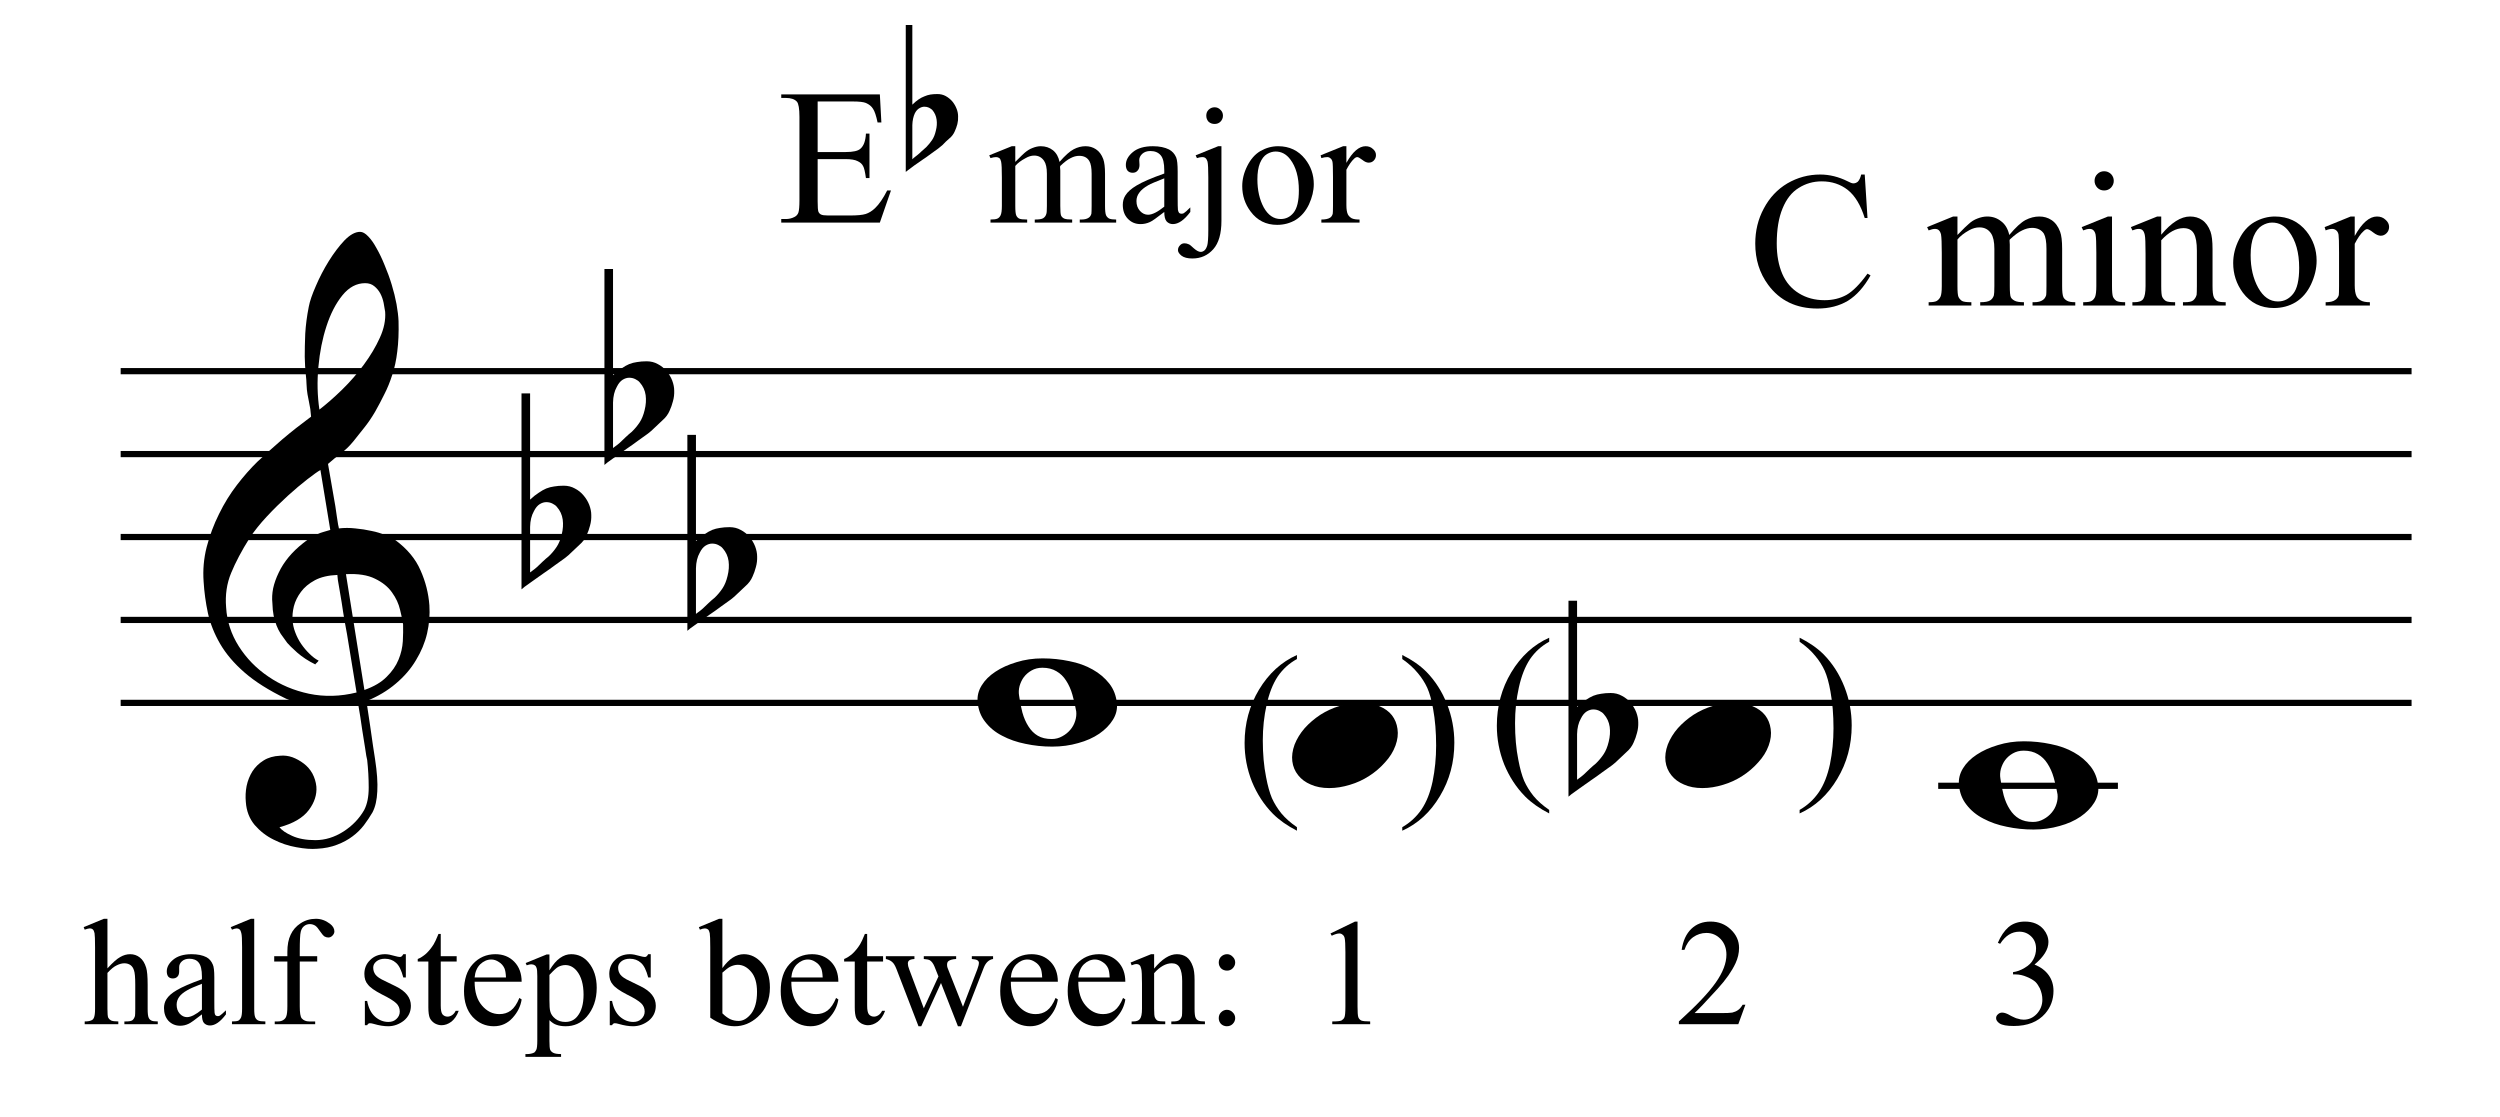 <?xml version="1.0" encoding="UTF-8"?>
<svg xmlns="http://www.w3.org/2000/svg" xmlns:xlink="http://www.w3.org/1999/xlink" width="154.5pt" height="69pt" viewBox="0 0 154.5 69" version="1.1">
<defs>
<g>
<symbol overflow="visible" id="glyph0-0">
<path style="stroke:none;" d=""/>
</symbol>
<symbol overflow="visible" id="glyph0-1">
<path style="stroke:none;" d="M 9.547 5.172 C 9.172 5.234 8.766 5.27 8.328 5.281 C 7.898 5.301 7.477 5.289 7.062 5.25 C 6.656 5.219 6.273 5.172 5.922 5.109 C 5.578 5.047 5.297 4.961 5.078 4.859 C 4.023 4.348 3.176 3.812 2.531 3.25 C 1.883 2.688 1.379 2.094 1.016 1.469 C 0.66 0.852 0.41 0.223 0.266 -0.422 C 0.129 -1.066 0.039 -1.719 0 -2.375 C -0.051 -3.082 0.008 -3.789 0.188 -4.5 C 0.375 -5.219 0.629 -5.898 0.953 -6.547 C 1.273 -7.203 1.645 -7.801 2.062 -8.344 C 2.477 -8.883 2.898 -9.363 3.328 -9.781 C 3.816 -10.238 4.328 -10.695 4.859 -11.156 C 5.398 -11.613 5.992 -12.082 6.641 -12.562 C 6.629 -12.738 6.613 -12.895 6.594 -13.031 C 6.57 -13.176 6.547 -13.316 6.516 -13.453 C 6.492 -13.598 6.461 -13.758 6.422 -13.938 C 6.391 -14.113 6.367 -14.332 6.359 -14.594 C 6.359 -14.707 6.344 -14.91 6.312 -15.203 C 6.281 -15.492 6.258 -15.848 6.25 -16.266 C 6.25 -16.68 6.258 -17.156 6.281 -17.688 C 6.312 -18.219 6.383 -18.773 6.5 -19.359 C 6.562 -19.691 6.707 -20.117 6.938 -20.641 C 7.164 -21.172 7.43 -21.68 7.734 -22.172 C 8.047 -22.672 8.367 -23.098 8.703 -23.453 C 9.047 -23.805 9.367 -23.984 9.672 -23.984 C 9.828 -23.984 9.992 -23.891 10.172 -23.703 C 10.348 -23.523 10.52 -23.281 10.688 -22.969 C 10.863 -22.664 11.031 -22.316 11.188 -21.922 C 11.352 -21.535 11.5 -21.133 11.625 -20.719 C 11.75 -20.312 11.848 -19.91 11.922 -19.516 C 11.992 -19.117 12.035 -18.77 12.047 -18.469 C 12.066 -17.758 12.039 -17.133 11.969 -16.594 C 11.906 -16.051 11.801 -15.566 11.656 -15.141 C 11.52 -14.711 11.359 -14.316 11.172 -13.953 C 10.992 -13.586 10.801 -13.223 10.594 -12.859 C 10.375 -12.484 10.148 -12.156 9.922 -11.875 C 9.703 -11.594 9.477 -11.312 9.25 -11.031 C 9 -10.727 8.738 -10.477 8.469 -10.281 C 8.207 -10.082 7.945 -9.867 7.688 -9.641 C 7.812 -8.941 7.922 -8.312 8.016 -7.75 C 8.055 -7.5 8.098 -7.258 8.141 -7.031 C 8.18 -6.801 8.211 -6.586 8.234 -6.391 C 8.266 -6.191 8.289 -6.023 8.312 -5.891 C 8.344 -5.766 8.359 -5.688 8.359 -5.656 C 8.691 -5.695 9.031 -5.695 9.375 -5.656 C 9.727 -5.625 10.062 -5.57 10.375 -5.5 C 10.695 -5.438 10.984 -5.348 11.234 -5.234 C 11.492 -5.129 11.695 -5.031 11.844 -4.938 C 12.582 -4.395 13.102 -3.77 13.406 -3.062 C 13.719 -2.363 13.898 -1.645 13.953 -0.906 C 13.992 -0.332 13.945 0.242 13.812 0.828 C 13.676 1.41 13.445 1.961 13.125 2.484 C 12.812 3.016 12.395 3.5 11.875 3.938 C 11.363 4.375 10.758 4.734 10.062 5.016 C 10.145 5.578 10.223 6.098 10.297 6.578 C 10.359 6.992 10.414 7.395 10.469 7.781 C 10.531 8.164 10.57 8.438 10.594 8.594 C 10.719 9.406 10.766 10.07 10.734 10.594 C 10.711 11.125 10.613 11.555 10.438 11.891 C 10.281 12.16 10.102 12.426 9.906 12.688 C 9.707 12.945 9.473 13.176 9.203 13.375 C 8.93 13.582 8.613 13.754 8.25 13.891 C 7.883 14.035 7.473 14.117 7.016 14.141 C 6.66 14.172 6.234 14.141 5.734 14.047 C 5.242 13.961 4.773 13.805 4.328 13.578 C 3.879 13.359 3.488 13.055 3.156 12.672 C 2.832 12.285 2.648 11.812 2.609 11.25 C 2.578 10.926 2.594 10.598 2.656 10.266 C 2.727 9.93 2.848 9.629 3.016 9.359 C 3.191 9.086 3.422 8.863 3.703 8.688 C 3.984 8.508 4.328 8.41 4.734 8.391 C 4.984 8.367 5.234 8.398 5.484 8.484 C 5.734 8.578 5.969 8.707 6.188 8.875 C 6.406 9.039 6.582 9.242 6.719 9.484 C 6.852 9.734 6.938 10.004 6.969 10.297 C 7.008 10.797 6.852 11.281 6.5 11.75 C 6.145 12.227 5.539 12.582 4.688 12.812 C 4.832 13 5.094 13.176 5.469 13.344 C 5.852 13.52 6.332 13.609 6.906 13.609 C 7.508 13.609 8.086 13.43 8.641 13.078 C 9.191 12.723 9.617 12.281 9.922 11.75 C 10.109 11.395 10.203 10.93 10.203 10.359 C 10.203 9.797 10.172 9.227 10.109 8.656 C 10.078 8.551 10.035 8.312 9.984 7.938 C 9.93 7.562 9.867 7.172 9.797 6.766 C 9.734 6.285 9.648 5.754 9.547 5.172 Z M 9.984 -20.812 C 9.453 -20.812 8.984 -20.562 8.578 -20.062 C 8.172 -19.562 7.844 -18.926 7.594 -18.156 C 7.344 -17.395 7.176 -16.555 7.094 -15.641 C 7.008 -14.723 7.031 -13.844 7.156 -13 C 7.602 -13.344 8.07 -13.754 8.562 -14.234 C 9.062 -14.723 9.508 -15.238 9.906 -15.781 C 10.312 -16.332 10.641 -16.883 10.891 -17.438 C 11.148 -18 11.258 -18.535 11.219 -19.047 C 11.195 -19.211 11.164 -19.395 11.125 -19.594 C 11.082 -19.801 11.016 -19.992 10.922 -20.172 C 10.828 -20.348 10.703 -20.5 10.547 -20.625 C 10.398 -20.75 10.211 -20.812 9.984 -20.812 Z M 9.938 4.328 C 10.531 4.117 10.988 3.848 11.312 3.516 C 11.645 3.191 11.891 2.836 12.047 2.453 C 12.203 2.078 12.289 1.695 12.312 1.312 C 12.332 0.926 12.336 0.582 12.328 0.281 C 12.297 0.039 12.234 -0.258 12.141 -0.625 C 12.055 -1 11.891 -1.359 11.641 -1.703 C 11.398 -2.047 11.051 -2.328 10.594 -2.547 C 10.145 -2.773 9.547 -2.867 8.797 -2.828 Z M 8.266 -2.781 C 7.703 -2.758 7.238 -2.648 6.875 -2.453 C 6.508 -2.254 6.223 -2.016 6.016 -1.734 C 5.805 -1.453 5.66 -1.156 5.578 -0.844 C 5.504 -0.531 5.477 -0.25 5.5 0 C 5.508 0.25 5.562 0.5 5.656 0.75 C 5.75 1.008 5.875 1.254 6.031 1.484 C 6.188 1.711 6.359 1.914 6.547 2.094 C 6.734 2.281 6.922 2.422 7.109 2.516 C 7.086 2.547 7.066 2.57 7.047 2.594 C 7.023 2.613 7 2.641 6.969 2.672 C 6.938 2.691 6.914 2.719 6.906 2.75 C 6.477 2.539 6.102 2.297 5.781 2.016 C 5.469 1.734 5.266 1.535 5.172 1.422 C 5.016 1.211 4.879 1.023 4.766 0.859 C 4.66 0.691 4.57 0.516 4.5 0.328 C 4.438 0.148 4.379 -0.047 4.328 -0.266 C 4.285 -0.484 4.258 -0.742 4.25 -1.047 C 4.219 -1.328 4.234 -1.629 4.297 -1.953 C 4.367 -2.273 4.484 -2.598 4.641 -2.922 C 4.797 -3.254 5 -3.57 5.25 -3.875 C 5.508 -4.188 5.812 -4.477 6.156 -4.75 C 6.332 -4.895 6.488 -5.004 6.625 -5.078 C 6.77 -5.16 6.906 -5.234 7.031 -5.297 C 7.156 -5.359 7.281 -5.406 7.406 -5.438 C 7.539 -5.477 7.68 -5.52 7.828 -5.562 L 7.219 -9.266 C 7.051 -9.172 6.781 -8.977 6.406 -8.688 C 6.039 -8.406 5.641 -8.066 5.203 -7.672 C 4.766 -7.273 4.332 -6.848 3.906 -6.391 C 3.477 -5.93 3.125 -5.488 2.844 -5.062 C 2.352 -4.281 1.973 -3.562 1.703 -2.906 C 1.43 -2.25 1.328 -1.539 1.391 -0.781 C 1.441 0.082 1.703 0.883 2.172 1.625 C 2.648 2.375 3.258 3 4 3.5 C 4.738 4.008 5.578 4.363 6.516 4.562 C 7.461 4.758 8.441 4.734 9.453 4.484 C 9.234 3.129 9.035 1.922 8.859 0.859 C 8.773 0.41 8.695 -0.031 8.625 -0.469 C 8.562 -0.906 8.5 -1.297 8.438 -1.641 C 8.375 -1.984 8.328 -2.258 8.297 -2.469 C 8.273 -2.676 8.266 -2.781 8.266 -2.781 Z M 8.266 -2.781 "/>
</symbol>
<symbol overflow="visible" id="glyph0-2">
<path style="stroke:none;" d="M 0.531 -7.25 L 0.531 -2.312 C 0.719 -2.488 0.895 -2.629 1.062 -2.734 C 1.227 -2.848 1.383 -2.938 1.531 -3 C 1.688 -3.062 1.848 -3.102 2.016 -3.125 C 2.191 -3.156 2.391 -3.172 2.609 -3.172 C 2.867 -3.172 3.098 -3.113 3.297 -3 C 3.504 -2.895 3.68 -2.754 3.828 -2.578 C 3.984 -2.398 4.102 -2.203 4.188 -1.984 C 4.27 -1.766 4.312 -1.555 4.312 -1.359 C 4.32 -1.141 4.297 -0.922 4.234 -0.703 C 4.18 -0.492 4.113 -0.301 4.031 -0.125 C 3.938 0.102 3.785 0.305 3.578 0.484 C 3.379 0.672 3.195 0.844 3.031 1 C 2.977 1.062 2.863 1.16 2.688 1.297 C 2.508 1.43 2.305 1.578 2.078 1.734 C 1.859 1.898 1.625 2.066 1.375 2.234 C 1.125 2.41 0.895 2.57 0.688 2.719 C 0.488 2.863 0.32 2.984 0.188 3.078 C 0.062 3.18 0 3.234 0 3.234 L 0 -8.875 L 0.531 -8.875 Z M 2.188 -1.859 C 2.125 -1.941 2.035 -2.008 1.922 -2.062 C 1.805 -2.125 1.676 -2.156 1.531 -2.156 C 1.395 -2.156 1.258 -2.113 1.125 -2.031 C 0.988 -1.945 0.867 -1.801 0.766 -1.594 C 0.617 -1.332 0.539 -1.008 0.531 -0.625 C 0.531 -0.238 0.531 0.113 0.531 0.438 L 0.531 2.188 C 0.531 2.188 0.57 2.156 0.656 2.094 C 0.738 2.039 0.836 1.961 0.953 1.859 C 1.066 1.754 1.188 1.641 1.312 1.516 C 1.445 1.391 1.57 1.281 1.688 1.188 C 1.875 1.008 2.035 0.816 2.172 0.609 C 2.305 0.41 2.41 0.156 2.484 -0.156 C 2.566 -0.477 2.586 -0.785 2.547 -1.078 C 2.504 -1.379 2.383 -1.641 2.188 -1.859 Z M 2.188 -1.859 "/>
</symbol>
<symbol overflow="visible" id="glyph0-3">
<path style="stroke:none;" d="M 0 -0.062 C -0.031 -0.414 0.051 -0.754 0.25 -1.078 C 0.445 -1.398 0.727 -1.68 1.094 -1.922 C 1.469 -2.172 1.906 -2.367 2.406 -2.516 C 2.906 -2.672 3.441 -2.75 4.016 -2.75 C 4.586 -2.75 5.141 -2.691 5.672 -2.578 C 6.211 -2.473 6.691 -2.301 7.109 -2.062 C 7.523 -1.832 7.867 -1.539 8.141 -1.188 C 8.41 -0.844 8.566 -0.43 8.609 0.047 C 8.641 0.398 8.555 0.734 8.359 1.047 C 8.16 1.367 7.879 1.656 7.516 1.906 C 7.148 2.156 6.719 2.348 6.219 2.484 C 5.719 2.629 5.18 2.703 4.609 2.703 C 4.035 2.703 3.484 2.645 2.953 2.531 C 2.422 2.426 1.941 2.258 1.516 2.031 C 1.086 1.812 0.738 1.523 0.469 1.172 C 0.195 0.828 0.039 0.414 0 -0.062 Z M 2.562 -0.453 C 2.613 -0.078 2.68 0.27 2.766 0.594 C 2.859 0.926 2.984 1.211 3.141 1.453 C 3.297 1.703 3.488 1.895 3.719 2.031 C 3.945 2.164 4.234 2.234 4.578 2.234 C 4.816 2.234 5.035 2.176 5.234 2.062 C 5.43 1.957 5.598 1.82 5.734 1.656 C 5.867 1.5 5.969 1.316 6.031 1.109 C 6.094 0.91 6.113 0.719 6.094 0.531 C 6.031 0.164 5.953 -0.176 5.859 -0.5 C 5.766 -0.832 5.633 -1.125 5.469 -1.375 C 5.312 -1.625 5.113 -1.816 4.875 -1.953 C 4.633 -2.098 4.344 -2.172 4 -2.172 C 3.75 -2.172 3.523 -2.113 3.328 -2 C 3.141 -1.895 2.984 -1.758 2.859 -1.594 C 2.742 -1.438 2.656 -1.254 2.594 -1.047 C 2.539 -0.836 2.531 -0.641 2.562 -0.453 Z M 2.562 -0.453 "/>
</symbol>
<symbol overflow="visible" id="glyph0-4">
<path style="stroke:none;" d="M 0.156 0.016 C 0.301 -0.348 0.508 -0.688 0.781 -1 C 1.062 -1.312 1.383 -1.586 1.75 -1.828 C 2.125 -2.066 2.523 -2.25 2.953 -2.375 C 3.379 -2.508 3.812 -2.578 4.25 -2.578 C 4.688 -2.578 5.066 -2.504 5.391 -2.359 C 5.723 -2.223 5.984 -2.035 6.172 -1.797 C 6.359 -1.555 6.473 -1.273 6.516 -0.953 C 6.566 -0.629 6.523 -0.285 6.391 0.078 C 6.254 0.453 6.039 0.797 5.75 1.109 C 5.469 1.43 5.141 1.711 4.766 1.953 C 4.398 2.191 4.004 2.375 3.578 2.5 C 3.148 2.633 2.723 2.703 2.297 2.703 C 1.859 2.703 1.477 2.629 1.156 2.484 C 0.832 2.348 0.57 2.156 0.375 1.906 C 0.176 1.656 0.055 1.367 0.016 1.047 C -0.023 0.734 0.02 0.391 0.156 0.016 Z M 0.156 0.016 "/>
</symbol>
<symbol overflow="visible" id="glyph1-0">
<path style="stroke:none;" d="M 1.656 0 L 1.656 -7.469 L 7.641 -7.469 L 7.641 0 Z M 1.844 -0.188 L 7.453 -0.188 L 7.453 -7.281 L 1.844 -7.281 Z M 1.844 -0.188 "/>
</symbol>
<symbol overflow="visible" id="glyph1-1">
<path style="stroke:none;" d="M 3.719 2.344 L 3.719 2.562 C 3.125 2.258 2.629 1.91 2.234 1.516 C 1.68 0.953 1.25 0.289 0.938 -0.469 C 0.633 -1.238 0.484 -2.035 0.484 -2.859 C 0.484 -4.066 0.781 -5.164 1.375 -6.156 C 1.977 -7.156 2.758 -7.867 3.719 -8.297 L 3.719 -8.047 C 3.238 -7.785 2.844 -7.426 2.531 -6.969 C 2.227 -6.508 2 -5.926 1.844 -5.219 C 1.688 -4.52 1.609 -3.785 1.609 -3.016 C 1.609 -2.18 1.676 -1.426 1.812 -0.75 C 1.914 -0.207 2.035 0.223 2.172 0.547 C 2.316 0.867 2.508 1.18 2.75 1.484 C 3 1.785 3.32 2.07 3.719 2.344 Z M 3.719 2.344 "/>
</symbol>
<symbol overflow="visible" id="glyph1-2">
<path style="stroke:none;" d=""/>
</symbol>
<symbol overflow="visible" id="glyph1-3">
<path style="stroke:none;" d="M 0.266 -8.047 L 0.266 -8.297 C 0.859 -8.004 1.352 -7.66 1.75 -7.266 C 2.301 -6.703 2.727 -6.035 3.031 -5.266 C 3.332 -4.504 3.484 -3.707 3.484 -2.875 C 3.484 -1.664 3.188 -0.566 2.594 0.422 C 2 1.422 1.223 2.133 0.266 2.562 L 0.266 2.344 C 0.742 2.07 1.141 1.707 1.453 1.25 C 1.766 0.789 1.992 0.211 2.141 -0.484 C 2.285 -1.191 2.359 -1.93 2.359 -2.703 C 2.359 -3.535 2.297 -4.289 2.172 -4.969 C 2.078 -5.508 1.957 -5.941 1.812 -6.266 C 1.664 -6.586 1.469 -6.895 1.219 -7.188 C 0.977 -7.488 0.66 -7.773 0.266 -8.047 Z M 0.266 -8.047 "/>
</symbol>
<symbol overflow="visible" id="glyph1-4">
<path style="stroke:none;" d="M 2.5 -7.484 L 2.5 -4.359 L 4.234 -4.359 C 4.691 -4.359 4.992 -4.426 5.141 -4.562 C 5.348 -4.738 5.461 -5.051 5.484 -5.5 L 5.703 -5.5 L 5.703 -2.75 L 5.484 -2.75 C 5.43 -3.133 5.375 -3.379 5.312 -3.484 C 5.25 -3.617 5.133 -3.723 4.969 -3.797 C 4.812 -3.879 4.566 -3.922 4.234 -3.922 L 2.5 -3.922 L 2.5 -1.312 C 2.5 -0.969 2.516 -0.754 2.547 -0.672 C 2.578 -0.598 2.629 -0.539 2.703 -0.5 C 2.785 -0.457 2.938 -0.438 3.156 -0.438 L 4.5 -0.438 C 4.945 -0.438 5.27 -0.469 5.469 -0.531 C 5.664 -0.594 5.859 -0.711 6.047 -0.891 C 6.297 -1.129 6.547 -1.492 6.797 -1.984 L 7.031 -1.984 L 6.344 0 L 0.25 0 L 0.25 -0.219 L 0.531 -0.219 C 0.719 -0.219 0.895 -0.258 1.062 -0.344 C 1.188 -0.406 1.27 -0.5 1.312 -0.625 C 1.352 -0.75 1.375 -1.004 1.375 -1.391 L 1.375 -6.531 C 1.375 -7.039 1.32 -7.352 1.219 -7.469 C 1.082 -7.625 0.852 -7.703 0.531 -7.703 L 0.25 -7.703 L 0.25 -7.922 L 6.344 -7.922 L 6.438 -6.188 L 6.203 -6.188 C 6.117 -6.602 6.023 -6.883 5.922 -7.031 C 5.828 -7.188 5.68 -7.305 5.484 -7.391 C 5.336 -7.453 5.066 -7.484 4.672 -7.484 Z M 2.5 -7.484 "/>
</symbol>
<symbol overflow="visible" id="glyph1-5">
<path style="stroke:none;" d="M 7.203 -8.094 L 7.375 -5.406 L 7.203 -5.406 C 6.953 -6.207 6.602 -6.785 6.156 -7.141 C 5.707 -7.492 5.172 -7.672 4.547 -7.672 C 4.023 -7.672 3.551 -7.535 3.125 -7.266 C 2.695 -7.004 2.363 -6.582 2.125 -6 C 1.883 -5.414 1.766 -4.691 1.766 -3.828 C 1.766 -3.109 1.879 -2.484 2.109 -1.953 C 2.336 -1.43 2.68 -1.031 3.141 -0.75 C 3.598 -0.469 4.125 -0.328 4.719 -0.328 C 5.227 -0.328 5.68 -0.438 6.078 -0.656 C 6.473 -0.883 6.906 -1.32 7.375 -1.969 L 7.562 -1.859 C 7.164 -1.148 6.703 -0.629 6.172 -0.297 C 5.641 0.023 5.008 0.188 4.281 0.188 C 2.969 0.188 1.953 -0.301 1.234 -1.281 C 0.703 -2 0.438 -2.848 0.438 -3.828 C 0.438 -4.617 0.613 -5.344 0.969 -6 C 1.32 -6.664 1.805 -7.18 2.422 -7.547 C 3.047 -7.91 3.723 -8.094 4.453 -8.094 C 5.023 -8.094 5.594 -7.953 6.156 -7.672 C 6.312 -7.586 6.426 -7.547 6.5 -7.547 C 6.602 -7.547 6.695 -7.582 6.781 -7.656 C 6.875 -7.758 6.941 -7.906 6.984 -8.094 Z M 7.203 -8.094 "/>
</symbol>
<symbol overflow="visible" id="glyph1-6">
<path style="stroke:none;" d="M 1.969 -4.359 C 2.352 -4.754 2.582 -4.977 2.656 -5.031 C 2.82 -5.188 3.004 -5.301 3.203 -5.375 C 3.41 -5.457 3.613 -5.5 3.812 -5.5 C 4.145 -5.5 4.43 -5.398 4.672 -5.203 C 4.922 -5.016 5.086 -4.734 5.172 -4.359 C 5.566 -4.828 5.898 -5.133 6.172 -5.281 C 6.453 -5.426 6.738 -5.5 7.031 -5.5 C 7.312 -5.5 7.562 -5.426 7.781 -5.281 C 8.008 -5.133 8.188 -4.895 8.312 -4.562 C 8.395 -4.344 8.438 -3.988 8.438 -3.5 L 8.438 -1.203 C 8.438 -0.867 8.461 -0.641 8.516 -0.516 C 8.555 -0.43 8.629 -0.359 8.734 -0.297 C 8.836 -0.234 9.008 -0.203 9.25 -0.203 L 9.25 0 L 6.609 0 L 6.609 -0.203 L 6.719 -0.203 C 6.945 -0.203 7.125 -0.25 7.25 -0.344 C 7.344 -0.406 7.41 -0.504 7.453 -0.641 C 7.461 -0.703 7.469 -0.891 7.469 -1.203 L 7.469 -3.5 C 7.469 -3.938 7.414 -4.25 7.312 -4.438 C 7.156 -4.676 6.91 -4.797 6.578 -4.797 C 6.379 -4.797 6.176 -4.742 5.969 -4.641 C 5.758 -4.547 5.504 -4.359 5.203 -4.078 L 5.188 -4.016 L 5.203 -3.766 L 5.203 -1.203 C 5.203 -0.836 5.223 -0.609 5.266 -0.516 C 5.305 -0.43 5.383 -0.359 5.5 -0.297 C 5.613 -0.234 5.805 -0.203 6.078 -0.203 L 6.078 0 L 3.375 0 L 3.375 -0.203 C 3.664 -0.203 3.867 -0.238 3.984 -0.312 C 4.098 -0.383 4.176 -0.488 4.219 -0.625 C 4.238 -0.695 4.25 -0.891 4.25 -1.203 L 4.25 -3.5 C 4.25 -3.938 4.18 -4.254 4.047 -4.453 C 3.879 -4.703 3.641 -4.828 3.328 -4.828 C 3.117 -4.828 2.91 -4.77 2.703 -4.656 C 2.379 -4.477 2.133 -4.285 1.969 -4.078 L 1.969 -1.203 C 1.969 -0.859 1.988 -0.633 2.031 -0.531 C 2.082 -0.426 2.156 -0.344 2.25 -0.281 C 2.344 -0.227 2.535 -0.203 2.828 -0.203 L 2.828 0 L 0.188 0 L 0.188 -0.203 C 0.426 -0.203 0.594 -0.227 0.688 -0.281 C 0.789 -0.344 0.867 -0.43 0.922 -0.547 C 0.973 -0.66 1 -0.879 1 -1.203 L 1 -3.25 C 1 -3.832 0.984 -4.211 0.953 -4.391 C 0.922 -4.516 0.875 -4.602 0.812 -4.656 C 0.758 -4.707 0.68 -4.734 0.578 -4.734 C 0.473 -4.734 0.344 -4.703 0.188 -4.641 L 0.094 -4.844 L 1.703 -5.5 L 1.969 -5.5 Z M 1.969 -4.359 "/>
</symbol>
<symbol overflow="visible" id="glyph1-7">
<path style="stroke:none;" d="M 1.734 -8.297 C 1.898 -8.297 2.039 -8.238 2.156 -8.125 C 2.27 -8.008 2.328 -7.867 2.328 -7.703 C 2.328 -7.547 2.27 -7.406 2.156 -7.281 C 2.039 -7.164 1.898 -7.109 1.734 -7.109 C 1.566 -7.109 1.426 -7.164 1.312 -7.281 C 1.195 -7.406 1.141 -7.547 1.141 -7.703 C 1.141 -7.867 1.195 -8.008 1.312 -8.125 C 1.426 -8.238 1.566 -8.297 1.734 -8.297 Z M 2.219 -5.5 L 2.219 -1.203 C 2.219 -0.867 2.238 -0.645 2.281 -0.531 C 2.332 -0.426 2.406 -0.344 2.5 -0.281 C 2.602 -0.227 2.781 -0.203 3.031 -0.203 L 3.031 0 L 0.438 0 L 0.438 -0.203 C 0.695 -0.203 0.867 -0.227 0.953 -0.281 C 1.047 -0.332 1.117 -0.414 1.172 -0.531 C 1.223 -0.656 1.25 -0.879 1.25 -1.203 L 1.25 -3.266 C 1.25 -3.848 1.234 -4.223 1.203 -4.391 C 1.172 -4.516 1.125 -4.602 1.062 -4.656 C 1.008 -4.707 0.93 -4.734 0.828 -4.734 C 0.723 -4.734 0.594 -4.703 0.438 -4.641 L 0.344 -4.844 L 1.969 -5.5 Z M 2.219 -5.5 "/>
</symbol>
<symbol overflow="visible" id="glyph1-8">
<path style="stroke:none;" d="M 1.938 -4.375 C 2.562 -5.125 3.156 -5.5 3.719 -5.5 C 4.008 -5.5 4.258 -5.426 4.469 -5.281 C 4.688 -5.133 4.859 -4.895 4.984 -4.562 C 5.066 -4.332 5.109 -3.973 5.109 -3.484 L 5.109 -1.203 C 5.109 -0.867 5.133 -0.641 5.188 -0.516 C 5.227 -0.422 5.297 -0.344 5.391 -0.281 C 5.484 -0.227 5.66 -0.203 5.922 -0.203 L 5.922 0 L 3.281 0 L 3.281 -0.203 L 3.391 -0.203 C 3.641 -0.203 3.812 -0.238 3.906 -0.312 C 4.008 -0.395 4.082 -0.508 4.125 -0.656 C 4.133 -0.719 4.141 -0.898 4.141 -1.203 L 4.141 -3.391 C 4.141 -3.879 4.078 -4.234 3.953 -4.453 C 3.828 -4.672 3.613 -4.781 3.312 -4.781 C 2.852 -4.781 2.395 -4.531 1.938 -4.031 L 1.938 -1.203 C 1.938 -0.848 1.957 -0.625 2 -0.531 C 2.051 -0.426 2.125 -0.344 2.219 -0.281 C 2.312 -0.227 2.504 -0.203 2.797 -0.203 L 2.797 0 L 0.156 0 L 0.156 -0.203 L 0.281 -0.203 C 0.551 -0.203 0.734 -0.27 0.828 -0.406 C 0.922 -0.551 0.969 -0.816 0.969 -1.203 L 0.969 -3.188 C 0.969 -3.832 0.953 -4.223 0.922 -4.359 C 0.891 -4.504 0.844 -4.602 0.781 -4.656 C 0.727 -4.707 0.648 -4.734 0.547 -4.734 C 0.441 -4.734 0.312 -4.703 0.156 -4.641 L 0.062 -4.844 L 1.688 -5.5 L 1.938 -5.5 Z M 1.938 -4.375 "/>
</symbol>
<symbol overflow="visible" id="glyph1-9">
<path style="stroke:none;" d="M 2.984 -5.5 C 3.797 -5.5 4.445 -5.191 4.938 -4.578 C 5.352 -4.055 5.562 -3.453 5.562 -2.766 C 5.562 -2.285 5.445 -1.801 5.219 -1.312 C 4.988 -0.82 4.672 -0.453 4.266 -0.203 C 3.867 0.035 3.422 0.156 2.922 0.156 C 2.117 0.156 1.477 -0.16 1 -0.797 C 0.602 -1.336 0.406 -1.945 0.406 -2.625 C 0.406 -3.113 0.523 -3.598 0.766 -4.078 C 1.004 -4.566 1.32 -4.926 1.719 -5.156 C 2.125 -5.383 2.547 -5.5 2.984 -5.5 Z M 2.812 -5.125 C 2.602 -5.125 2.395 -5.062 2.188 -4.938 C 1.977 -4.812 1.805 -4.594 1.672 -4.281 C 1.547 -3.977 1.484 -3.586 1.484 -3.109 C 1.484 -2.328 1.641 -1.656 1.953 -1.094 C 2.266 -0.531 2.672 -0.25 3.172 -0.25 C 3.547 -0.25 3.859 -0.406 4.109 -0.719 C 4.359 -1.031 4.484 -1.566 4.484 -2.328 C 4.484 -3.273 4.273 -4.02 3.859 -4.562 C 3.586 -4.938 3.238 -5.125 2.812 -5.125 Z M 2.812 -5.125 "/>
</symbol>
<symbol overflow="visible" id="glyph1-10">
<path style="stroke:none;" d="M 1.938 -5.5 L 1.938 -4.297 C 2.383 -5.098 2.844 -5.5 3.312 -5.5 C 3.531 -5.5 3.707 -5.43 3.844 -5.297 C 3.988 -5.172 4.062 -5.023 4.062 -4.859 C 4.062 -4.703 4.008 -4.57 3.906 -4.469 C 3.801 -4.363 3.68 -4.312 3.547 -4.312 C 3.41 -4.312 3.254 -4.379 3.078 -4.516 C 2.91 -4.648 2.785 -4.719 2.703 -4.719 C 2.641 -4.719 2.566 -4.676 2.484 -4.594 C 2.305 -4.438 2.125 -4.176 1.938 -3.812 L 1.938 -1.25 C 1.938 -0.957 1.973 -0.734 2.047 -0.578 C 2.098 -0.473 2.188 -0.383 2.312 -0.312 C 2.445 -0.238 2.633 -0.203 2.875 -0.203 L 2.875 0 L 0.141 0 L 0.141 -0.203 C 0.41 -0.203 0.609 -0.25 0.734 -0.344 C 0.836 -0.406 0.91 -0.504 0.953 -0.641 C 0.961 -0.703 0.969 -0.891 0.969 -1.203 L 0.969 -3.281 C 0.969 -3.895 0.957 -4.258 0.938 -4.375 C 0.914 -4.5 0.867 -4.586 0.797 -4.641 C 0.723 -4.703 0.641 -4.734 0.547 -4.734 C 0.422 -4.734 0.285 -4.703 0.141 -4.641 L 0.078 -4.844 L 1.688 -5.5 Z M 1.938 -5.5 "/>
</symbol>
<symbol overflow="visible" id="glyph2-0">
<path style="stroke:none;" d="M 0.359 0 L 0.359 -1.609 L 1.641 -1.609 L 1.641 0 Z M 0.391 -0.047 L 1.594 -0.047 L 1.594 -1.562 L 0.391 -1.562 Z M 0.391 -0.047 "/>
</symbol>
<symbol overflow="visible" id="glyph2-1">
<path style="stroke:none;" d=""/>
</symbol>
<symbol overflow="visible" id="glyph3-0">
<path style="stroke:none;" d=""/>
</symbol>
<symbol overflow="visible" id="glyph3-1">
<path style="stroke:none;" d="M 0.406 -5.438 L 0.406 -1.734 C 0.539 -1.867 0.672 -1.977 0.797 -2.062 C 0.922 -2.145 1.039 -2.207 1.156 -2.25 C 1.27 -2.301 1.391 -2.336 1.516 -2.359 C 1.641 -2.379 1.785 -2.391 1.953 -2.391 C 2.148 -2.391 2.32 -2.348 2.469 -2.266 C 2.625 -2.18 2.758 -2.07 2.875 -1.938 C 2.988 -1.801 3.078 -1.648 3.141 -1.484 C 3.203 -1.328 3.234 -1.172 3.234 -1.016 C 3.242 -0.848 3.227 -0.688 3.188 -0.531 C 3.145 -0.375 3.094 -0.227 3.031 -0.094 C 2.957 0.082 2.844 0.234 2.688 0.359 C 2.531 0.492 2.395 0.625 2.281 0.75 C 2.238 0.789 2.148 0.863 2.016 0.969 C 1.879 1.07 1.727 1.18 1.562 1.297 C 1.395 1.422 1.219 1.547 1.031 1.672 C 0.844 1.805 0.672 1.926 0.516 2.031 C 0.367 2.145 0.242 2.238 0.141 2.312 C 0.047 2.383 0 2.422 0 2.422 L 0 -6.656 L 0.406 -6.656 Z M 1.641 -1.406 C 1.586 -1.457 1.52 -1.504 1.438 -1.547 C 1.352 -1.586 1.258 -1.609 1.156 -1.609 C 1.051 -1.609 0.945 -1.578 0.844 -1.516 C 0.738 -1.461 0.645 -1.359 0.562 -1.203 C 0.469 -1.004 0.414 -0.758 0.406 -0.469 C 0.406 -0.176 0.406 0.086 0.406 0.328 L 0.406 1.641 C 0.406 1.641 0.43 1.613 0.484 1.562 C 0.547 1.52 0.617 1.461 0.703 1.391 C 0.797 1.316 0.891 1.234 0.984 1.141 C 1.086 1.047 1.18 0.961 1.266 0.891 C 1.398 0.754 1.52 0.609 1.625 0.453 C 1.727 0.305 1.805 0.113 1.859 -0.125 C 1.922 -0.363 1.938 -0.594 1.906 -0.812 C 1.875 -1.039 1.785 -1.238 1.641 -1.406 Z M 1.641 -1.406 "/>
</symbol>
<symbol overflow="visible" id="glyph4-0">
<path style="stroke:none;" d="M 1.422 0 L 1.422 -6.406 L 6.547 -6.406 L 6.547 0 Z M 1.578 -0.156 L 6.391 -0.156 L 6.391 -6.25 L 1.578 -6.25 Z M 1.578 -0.156 "/>
</symbol>
<symbol overflow="visible" id="glyph4-1">
<path style="stroke:none;" d="M 1.688 -3.75 C 2.02 -4.082 2.211 -4.27 2.266 -4.312 C 2.422 -4.445 2.582 -4.547 2.75 -4.609 C 2.926 -4.68 3.098 -4.719 3.266 -4.719 C 3.555 -4.719 3.805 -4.633 4.016 -4.469 C 4.223 -4.301 4.359 -4.062 4.422 -3.75 C 4.766 -4.145 5.055 -4.406 5.297 -4.531 C 5.535 -4.656 5.781 -4.719 6.031 -4.719 C 6.27 -4.719 6.484 -4.656 6.672 -4.531 C 6.867 -4.406 7.02 -4.203 7.125 -3.922 C 7.195 -3.723 7.234 -3.422 7.234 -3.016 L 7.234 -1.031 C 7.234 -0.75 7.254 -0.555 7.297 -0.453 C 7.336 -0.367 7.398 -0.301 7.484 -0.25 C 7.578 -0.207 7.723 -0.188 7.922 -0.188 L 7.922 0 L 5.672 0 L 5.672 -0.188 L 5.766 -0.188 C 5.961 -0.188 6.113 -0.223 6.219 -0.297 C 6.301 -0.348 6.359 -0.43 6.391 -0.547 C 6.398 -0.609 6.406 -0.77 6.406 -1.031 L 6.406 -3.016 C 6.406 -3.379 6.359 -3.641 6.266 -3.797 C 6.141 -4.016 5.93 -4.125 5.641 -4.125 C 5.461 -4.125 5.285 -4.078 5.109 -3.984 C 4.93 -3.898 4.719 -3.738 4.469 -3.5 L 4.453 -3.438 L 4.469 -3.219 L 4.469 -1.031 C 4.469 -0.719 4.484 -0.52 4.516 -0.438 C 4.547 -0.363 4.609 -0.301 4.703 -0.25 C 4.805 -0.207 4.973 -0.188 5.203 -0.188 L 5.203 0 L 2.891 0 L 2.891 -0.188 C 3.141 -0.188 3.312 -0.211 3.406 -0.266 C 3.508 -0.328 3.578 -0.422 3.609 -0.547 C 3.629 -0.598 3.641 -0.758 3.641 -1.031 L 3.641 -3.016 C 3.641 -3.379 3.582 -3.645 3.469 -3.812 C 3.32 -4.031 3.117 -4.141 2.859 -4.141 C 2.68 -4.141 2.504 -4.086 2.328 -3.984 C 2.047 -3.836 1.832 -3.676 1.688 -3.5 L 1.688 -1.031 C 1.688 -0.727 1.707 -0.531 1.75 -0.438 C 1.789 -0.352 1.848 -0.289 1.922 -0.25 C 2.004 -0.207 2.172 -0.188 2.422 -0.188 L 2.422 0 L 0.156 0 L 0.156 -0.188 C 0.363 -0.188 0.508 -0.207 0.594 -0.25 C 0.676 -0.289 0.738 -0.359 0.781 -0.453 C 0.832 -0.555 0.859 -0.75 0.859 -1.031 L 0.859 -2.781 C 0.859 -3.289 0.844 -3.617 0.812 -3.766 C 0.789 -3.867 0.754 -3.941 0.703 -3.984 C 0.648 -4.023 0.582 -4.047 0.5 -4.047 C 0.406 -4.047 0.289 -4.023 0.156 -3.984 L 0.078 -4.156 L 1.469 -4.719 L 1.688 -4.719 Z M 1.688 -3.75 "/>
</symbol>
<symbol overflow="visible" id="glyph4-2">
<path style="stroke:none;" d="M 2.922 -0.656 C 2.453 -0.289 2.156 -0.082 2.031 -0.031 C 1.852 0.051 1.66 0.094 1.453 0.094 C 1.141 0.094 0.879 -0.016 0.672 -0.234 C 0.461 -0.453 0.359 -0.738 0.359 -1.094 C 0.359 -1.312 0.41 -1.504 0.516 -1.672 C 0.648 -1.891 0.883 -2.098 1.219 -2.297 C 1.562 -2.504 2.129 -2.75 2.922 -3.031 L 2.922 -3.219 C 2.922 -3.676 2.848 -3.988 2.703 -4.156 C 2.555 -4.332 2.344 -4.422 2.062 -4.422 C 1.852 -4.422 1.688 -4.363 1.562 -4.25 C 1.438 -4.133 1.375 -4.004 1.375 -3.859 L 1.391 -3.562 C 1.391 -3.406 1.348 -3.285 1.266 -3.203 C 1.191 -3.117 1.094 -3.078 0.969 -3.078 C 0.844 -3.078 0.738 -3.117 0.656 -3.203 C 0.582 -3.297 0.547 -3.414 0.547 -3.562 C 0.547 -3.852 0.691 -4.117 0.984 -4.359 C 1.273 -4.598 1.688 -4.719 2.219 -4.719 C 2.625 -4.719 2.957 -4.648 3.219 -4.516 C 3.414 -4.41 3.562 -4.25 3.656 -4.031 C 3.719 -3.883 3.75 -3.586 3.75 -3.141 L 3.75 -1.594 C 3.75 -1.156 3.754 -0.883 3.766 -0.781 C 3.785 -0.688 3.812 -0.625 3.844 -0.594 C 3.883 -0.562 3.93 -0.547 3.984 -0.547 C 4.035 -0.547 4.082 -0.555 4.125 -0.578 C 4.195 -0.617 4.332 -0.738 4.531 -0.938 L 4.531 -0.656 C 4.156 -0.156 3.797 0.094 3.453 0.094 C 3.297 0.094 3.164 0.035 3.062 -0.078 C 2.969 -0.191 2.922 -0.383 2.922 -0.656 Z M 2.922 -0.984 L 2.922 -2.734 C 2.41 -2.535 2.082 -2.395 1.938 -2.312 C 1.676 -2.164 1.488 -2.008 1.375 -1.844 C 1.258 -1.688 1.203 -1.516 1.203 -1.328 C 1.203 -1.086 1.273 -0.883 1.422 -0.719 C 1.566 -0.562 1.734 -0.484 1.922 -0.484 C 2.172 -0.484 2.504 -0.648 2.922 -0.984 Z M 2.922 -0.984 "/>
</symbol>
<symbol overflow="visible" id="glyph4-3">
<path style="stroke:none;" d="M 1.484 -7.125 C 1.629 -7.125 1.75 -7.07 1.844 -6.969 C 1.945 -6.875 2 -6.754 2 -6.609 C 2 -6.461 1.945 -6.336 1.844 -6.234 C 1.75 -6.141 1.629 -6.094 1.484 -6.094 C 1.336 -6.094 1.211 -6.141 1.109 -6.234 C 1.016 -6.336 0.969 -6.461 0.969 -6.609 C 0.969 -6.754 1.016 -6.875 1.109 -6.969 C 1.211 -7.07 1.336 -7.125 1.484 -7.125 Z M 1.906 -4.719 L 1.906 -0.109 C 1.906 0.68 1.738 1.266 1.406 1.641 C 1.07 2.023 0.641 2.219 0.109 2.219 C -0.191 2.219 -0.414 2.16 -0.562 2.047 C -0.707 1.93 -0.781 1.816 -0.781 1.703 C -0.781 1.586 -0.738 1.488 -0.656 1.406 C -0.582 1.32 -0.488 1.281 -0.375 1.281 C -0.289 1.281 -0.203 1.301 -0.109 1.344 C -0.055 1.363 0.047 1.445 0.203 1.594 C 0.367 1.738 0.508 1.812 0.625 1.812 C 0.707 1.812 0.785 1.781 0.859 1.719 C 0.93 1.656 0.988 1.551 1.031 1.406 C 1.07 1.27 1.094 0.957 1.094 0.469 L 1.094 -2.797 C 1.094 -3.297 1.078 -3.617 1.047 -3.766 C 1.016 -3.867 0.973 -3.941 0.922 -3.984 C 0.879 -4.023 0.812 -4.047 0.719 -4.047 C 0.625 -4.047 0.516 -4.023 0.391 -3.984 L 0.312 -4.156 L 1.703 -4.719 Z M 1.906 -4.719 "/>
</symbol>
<symbol overflow="visible" id="glyph4-4">
<path style="stroke:none;" d="M 2.562 -4.719 C 3.258 -4.719 3.816 -4.453 4.234 -3.922 C 4.586 -3.473 4.766 -2.957 4.766 -2.375 C 4.766 -1.969 4.664 -1.551 4.469 -1.125 C 4.27 -0.707 4 -0.391 3.656 -0.172 C 3.312 0.035 2.926 0.141 2.5 0.141 C 1.812 0.141 1.266 -0.133 0.859 -0.688 C 0.516 -1.145 0.344 -1.664 0.344 -2.25 C 0.344 -2.664 0.445 -3.082 0.656 -3.5 C 0.863 -3.914 1.133 -4.223 1.469 -4.422 C 1.812 -4.617 2.176 -4.719 2.562 -4.719 Z M 2.406 -4.391 C 2.227 -4.391 2.051 -4.336 1.875 -4.234 C 1.695 -4.129 1.551 -3.941 1.438 -3.672 C 1.332 -3.41 1.281 -3.078 1.281 -2.672 C 1.281 -2.004 1.41 -1.426 1.672 -0.938 C 1.941 -0.457 2.289 -0.219 2.719 -0.219 C 3.039 -0.219 3.305 -0.348 3.516 -0.609 C 3.734 -0.879 3.844 -1.336 3.844 -1.984 C 3.844 -2.805 3.664 -3.445 3.312 -3.906 C 3.07 -4.227 2.77 -4.391 2.406 -4.391 Z M 2.406 -4.391 "/>
</symbol>
<symbol overflow="visible" id="glyph4-5">
<path style="stroke:none;" d="M 1.656 -4.719 L 1.656 -3.688 C 2.039 -4.375 2.438 -4.719 2.844 -4.719 C 3.031 -4.719 3.18 -4.66 3.297 -4.547 C 3.422 -4.441 3.484 -4.316 3.484 -4.172 C 3.484 -4.035 3.438 -3.922 3.344 -3.828 C 3.258 -3.742 3.156 -3.703 3.031 -3.703 C 2.914 -3.703 2.785 -3.758 2.641 -3.875 C 2.492 -3.988 2.391 -4.047 2.328 -4.047 C 2.266 -4.047 2.195 -4.008 2.125 -3.938 C 1.977 -3.801 1.82 -3.578 1.656 -3.266 L 1.656 -1.078 C 1.656 -0.816 1.688 -0.625 1.75 -0.5 C 1.801 -0.406 1.879 -0.328 1.984 -0.266 C 2.098 -0.211 2.258 -0.188 2.469 -0.188 L 2.469 0 L 0.109 0 L 0.109 -0.188 C 0.348 -0.188 0.523 -0.223 0.641 -0.297 C 0.723 -0.348 0.781 -0.43 0.812 -0.547 C 0.82 -0.598 0.828 -0.758 0.828 -1.031 L 0.828 -2.812 C 0.828 -3.344 0.816 -3.656 0.797 -3.75 C 0.773 -3.852 0.734 -3.926 0.672 -3.969 C 0.617 -4.02 0.551 -4.047 0.469 -4.047 C 0.363 -4.047 0.242 -4.023 0.109 -3.984 L 0.062 -4.156 L 1.453 -4.719 Z M 1.656 -4.719 "/>
</symbol>
<symbol overflow="visible" id="glyph5-0">
<path style="stroke:none;" d="M 1.297 0 L 1.297 -5.875 L 6 -5.875 L 6 0 Z M 1.453 -0.141 L 5.844 -0.141 L 5.844 -5.719 L 1.453 -5.719 Z M 1.453 -0.141 "/>
</symbol>
<symbol overflow="visible" id="glyph5-1">
<path style="stroke:none;" d="M 1.531 -6.516 L 1.531 -3.453 C 1.863 -3.816 2.129 -4.051 2.328 -4.156 C 2.523 -4.27 2.727 -4.328 2.938 -4.328 C 3.164 -4.328 3.363 -4.258 3.531 -4.125 C 3.707 -3.988 3.836 -3.781 3.922 -3.5 C 3.984 -3.312 4.016 -2.957 4.016 -2.438 L 4.016 -0.953 C 4.016 -0.68 4.035 -0.5 4.078 -0.406 C 4.109 -0.332 4.16 -0.273 4.234 -0.234 C 4.305 -0.191 4.441 -0.172 4.641 -0.172 L 4.641 0 L 2.578 0 L 2.578 -0.172 L 2.672 -0.172 C 2.867 -0.172 3.004 -0.195 3.078 -0.25 C 3.148 -0.312 3.203 -0.398 3.234 -0.516 C 3.242 -0.566 3.25 -0.711 3.25 -0.953 L 3.25 -2.438 C 3.25 -2.895 3.223 -3.191 3.172 -3.328 C 3.129 -3.473 3.055 -3.582 2.953 -3.656 C 2.848 -3.727 2.723 -3.766 2.578 -3.766 C 2.43 -3.766 2.273 -3.723 2.109 -3.641 C 1.941 -3.566 1.75 -3.41 1.531 -3.172 L 1.531 -0.953 C 1.531 -0.66 1.547 -0.477 1.578 -0.406 C 1.609 -0.344 1.664 -0.285 1.75 -0.234 C 1.844 -0.191 1.992 -0.172 2.203 -0.172 L 2.203 0 L 0.125 0 L 0.125 -0.172 C 0.312 -0.172 0.457 -0.195 0.562 -0.25 C 0.625 -0.281 0.672 -0.336 0.703 -0.422 C 0.742 -0.516 0.766 -0.691 0.766 -0.953 L 0.766 -4.75 C 0.766 -5.227 0.754 -5.52 0.734 -5.625 C 0.711 -5.738 0.676 -5.816 0.625 -5.859 C 0.582 -5.898 0.52 -5.922 0.438 -5.922 C 0.375 -5.922 0.27 -5.895 0.125 -5.844 L 0.062 -6 L 1.312 -6.516 Z M 1.531 -6.516 "/>
</symbol>
<symbol overflow="visible" id="glyph5-2">
<path style="stroke:none;" d="M 2.672 -0.609 C 2.242 -0.273 1.973 -0.082 1.859 -0.031 C 1.691 0.051 1.516 0.094 1.328 0.094 C 1.047 0.094 0.805 -0.004 0.609 -0.203 C 0.422 -0.41 0.328 -0.676 0.328 -1 C 0.328 -1.195 0.375 -1.375 0.469 -1.531 C 0.594 -1.738 0.812 -1.93 1.125 -2.109 C 1.438 -2.297 1.953 -2.52 2.672 -2.781 L 2.672 -2.953 C 2.672 -3.367 2.602 -3.656 2.469 -3.812 C 2.344 -3.969 2.148 -4.047 1.891 -4.047 C 1.703 -4.047 1.551 -3.992 1.438 -3.891 C 1.32 -3.785 1.266 -3.664 1.266 -3.531 L 1.266 -3.266 C 1.266 -3.117 1.227 -3.008 1.156 -2.938 C 1.082 -2.863 0.988 -2.828 0.875 -2.828 C 0.758 -2.828 0.664 -2.863 0.594 -2.938 C 0.531 -3.02 0.5 -3.129 0.5 -3.266 C 0.5 -3.523 0.629 -3.766 0.891 -3.984 C 1.16 -4.211 1.539 -4.328 2.031 -4.328 C 2.406 -4.328 2.711 -4.266 2.953 -4.141 C 3.129 -4.047 3.258 -3.895 3.344 -3.688 C 3.406 -3.562 3.438 -3.297 3.438 -2.891 L 3.438 -1.453 C 3.438 -1.055 3.441 -0.812 3.453 -0.719 C 3.461 -0.633 3.484 -0.578 3.516 -0.547 C 3.555 -0.516 3.602 -0.5 3.656 -0.5 C 3.695 -0.5 3.738 -0.508 3.781 -0.531 C 3.844 -0.57 3.969 -0.68 4.156 -0.859 L 4.156 -0.609 C 3.812 -0.148 3.484 0.078 3.172 0.078 C 3.016 0.078 2.891 0.023 2.797 -0.078 C 2.711 -0.18 2.672 -0.359 2.672 -0.609 Z M 2.672 -0.906 L 2.672 -2.5 C 2.211 -2.32 1.914 -2.191 1.781 -2.109 C 1.539 -1.973 1.367 -1.832 1.266 -1.688 C 1.16 -1.539 1.109 -1.379 1.109 -1.203 C 1.109 -0.984 1.172 -0.801 1.297 -0.656 C 1.43 -0.508 1.582 -0.438 1.75 -0.438 C 1.988 -0.438 2.297 -0.594 2.672 -0.906 Z M 2.672 -0.906 "/>
</symbol>
<symbol overflow="visible" id="glyph5-3">
<path style="stroke:none;" d="M 1.734 -6.516 L 1.734 -0.953 C 1.734 -0.691 1.754 -0.516 1.797 -0.422 C 1.836 -0.336 1.895 -0.273 1.969 -0.234 C 2.051 -0.191 2.203 -0.172 2.422 -0.172 L 2.422 0 L 0.359 0 L 0.359 -0.172 C 0.547 -0.172 0.676 -0.188 0.75 -0.219 C 0.82 -0.258 0.879 -0.328 0.922 -0.422 C 0.961 -0.516 0.984 -0.691 0.984 -0.953 L 0.984 -4.766 C 0.984 -5.234 0.969 -5.52 0.938 -5.625 C 0.914 -5.738 0.879 -5.816 0.828 -5.859 C 0.785 -5.898 0.727 -5.922 0.656 -5.922 C 0.582 -5.922 0.484 -5.895 0.359 -5.844 L 0.281 -6 L 1.531 -6.516 Z M 1.734 -6.516 "/>
</symbol>
<symbol overflow="visible" id="glyph5-4">
<path style="stroke:none;" d="M 1.938 -3.875 L 1.938 -1.109 C 1.938 -0.711 1.977 -0.461 2.062 -0.359 C 2.176 -0.234 2.328 -0.172 2.516 -0.172 L 2.891 -0.172 L 2.891 0 L 0.391 0 L 0.391 -0.172 L 0.578 -0.172 C 0.703 -0.172 0.812 -0.195 0.906 -0.25 C 1.008 -0.312 1.078 -0.395 1.109 -0.5 C 1.148 -0.602 1.172 -0.805 1.172 -1.109 L 1.172 -3.875 L 0.359 -3.875 L 0.359 -4.203 L 1.172 -4.203 L 1.172 -4.469 C 1.172 -4.895 1.238 -5.25 1.375 -5.531 C 1.508 -5.82 1.711 -6.055 1.984 -6.234 C 2.266 -6.422 2.582 -6.516 2.938 -6.516 C 3.25 -6.516 3.539 -6.41 3.812 -6.203 C 3.988 -6.066 4.078 -5.91 4.078 -5.734 C 4.078 -5.641 4.035 -5.551 3.953 -5.469 C 3.879 -5.395 3.797 -5.359 3.703 -5.359 C 3.629 -5.359 3.551 -5.379 3.469 -5.422 C 3.395 -5.473 3.301 -5.582 3.188 -5.75 C 3.082 -5.914 2.984 -6.031 2.891 -6.094 C 2.785 -6.156 2.676 -6.188 2.562 -6.188 C 2.426 -6.188 2.305 -6.145 2.203 -6.062 C 2.109 -5.988 2.039 -5.875 2 -5.719 C 1.957 -5.562 1.938 -5.156 1.938 -4.5 L 1.938 -4.203 L 3.016 -4.203 L 3.016 -3.875 Z M 1.938 -3.875 "/>
</symbol>
<symbol overflow="visible" id="glyph5-5">
<path style="stroke:none;" d=""/>
</symbol>
<symbol overflow="visible" id="glyph5-6">
<path style="stroke:none;" d="M 3.016 -4.328 L 3.016 -2.891 L 2.859 -2.891 C 2.742 -3.336 2.594 -3.641 2.406 -3.797 C 2.227 -3.961 2 -4.047 1.719 -4.047 C 1.5 -4.047 1.32 -3.988 1.188 -3.875 C 1.062 -3.77 1 -3.645 1 -3.5 C 1 -3.332 1.047 -3.188 1.141 -3.062 C 1.234 -2.938 1.426 -2.805 1.719 -2.672 L 2.391 -2.344 C 3.016 -2.039 3.328 -1.641 3.328 -1.141 C 3.328 -0.766 3.18 -0.457 2.891 -0.219 C 2.598 0.008 2.273 0.125 1.922 0.125 C 1.66 0.125 1.367 0.078 1.047 -0.016 C 0.941 -0.047 0.859 -0.062 0.797 -0.062 C 0.723 -0.062 0.664 -0.02 0.625 0.062 L 0.484 0.062 L 0.484 -1.438 L 0.625 -1.438 C 0.707 -1.008 0.867 -0.688 1.109 -0.469 C 1.359 -0.25 1.633 -0.141 1.938 -0.141 C 2.145 -0.141 2.312 -0.203 2.438 -0.328 C 2.57 -0.453 2.641 -0.602 2.641 -0.781 C 2.641 -0.988 2.566 -1.16 2.422 -1.297 C 2.273 -1.441 1.977 -1.625 1.531 -1.844 C 1.094 -2.07 0.805 -2.273 0.672 -2.453 C 0.523 -2.617 0.453 -2.836 0.453 -3.109 C 0.453 -3.453 0.57 -3.738 0.812 -3.969 C 1.051 -4.207 1.359 -4.328 1.734 -4.328 C 1.898 -4.328 2.098 -4.289 2.328 -4.219 C 2.484 -4.176 2.586 -4.156 2.641 -4.156 C 2.691 -4.156 2.727 -4.164 2.75 -4.188 C 2.781 -4.207 2.816 -4.254 2.859 -4.328 Z M 3.016 -4.328 "/>
</symbol>
<symbol overflow="visible" id="glyph5-7">
<path style="stroke:none;" d="M 1.516 -5.578 L 1.516 -4.203 L 2.5 -4.203 L 2.5 -3.875 L 1.516 -3.875 L 1.516 -1.156 C 1.516 -0.883 1.551 -0.703 1.625 -0.609 C 1.707 -0.516 1.812 -0.469 1.938 -0.469 C 2.031 -0.469 2.125 -0.5 2.219 -0.562 C 2.312 -0.625 2.383 -0.711 2.438 -0.828 L 2.625 -0.828 C 2.52 -0.535 2.367 -0.312 2.172 -0.156 C 1.973 -0.008 1.77 0.062 1.562 0.062 C 1.426 0.062 1.289 0.023 1.156 -0.047 C 1.02 -0.129 0.914 -0.238 0.844 -0.375 C 0.781 -0.52 0.75 -0.742 0.75 -1.047 L 0.75 -3.875 L 0.094 -3.875 L 0.094 -4.031 C 0.258 -4.094 0.43 -4.203 0.609 -4.359 C 0.785 -4.523 0.941 -4.719 1.078 -4.938 C 1.148 -5.051 1.25 -5.266 1.375 -5.578 Z M 1.516 -5.578 "/>
</symbol>
<symbol overflow="visible" id="glyph5-8">
<path style="stroke:none;" d="M 1 -2.625 C 1 -2 1.148 -1.508 1.453 -1.156 C 1.754 -0.801 2.113 -0.625 2.531 -0.625 C 2.801 -0.625 3.035 -0.695 3.234 -0.844 C 3.441 -1 3.617 -1.258 3.766 -1.625 L 3.906 -1.531 C 3.844 -1.113 3.656 -0.734 3.344 -0.391 C 3.031 -0.047 2.645 0.125 2.188 0.125 C 1.676 0.125 1.238 -0.066 0.875 -0.453 C 0.52 -0.848 0.344 -1.379 0.344 -2.047 C 0.344 -2.766 0.523 -3.32 0.891 -3.719 C 1.266 -4.125 1.727 -4.328 2.281 -4.328 C 2.758 -4.328 3.148 -4.172 3.453 -3.859 C 3.754 -3.547 3.906 -3.133 3.906 -2.625 Z M 1 -2.891 L 2.938 -2.891 C 2.926 -3.148 2.895 -3.336 2.844 -3.453 C 2.77 -3.617 2.656 -3.75 2.5 -3.844 C 2.352 -3.945 2.195 -4 2.031 -4 C 1.781 -4 1.551 -3.898 1.344 -3.703 C 1.145 -3.504 1.031 -3.234 1 -2.891 Z M 1 -2.891 "/>
</symbol>
<symbol overflow="visible" id="glyph5-9">
<path style="stroke:none;" d="M -0.016 -3.781 L 1.281 -4.312 L 1.453 -4.312 L 1.453 -3.328 C 1.672 -3.691 1.891 -3.945 2.109 -4.094 C 2.328 -4.25 2.555 -4.328 2.797 -4.328 C 3.223 -4.328 3.578 -4.16 3.859 -3.828 C 4.203 -3.422 4.375 -2.895 4.375 -2.25 C 4.375 -1.531 4.164 -0.93 3.75 -0.453 C 3.406 -0.066 2.973 0.125 2.453 0.125 C 2.234 0.125 2.039 0.094 1.875 0.031 C 1.75 -0.008 1.609 -0.102 1.453 -0.25 L 1.453 1.031 C 1.453 1.32 1.469 1.504 1.5 1.578 C 1.539 1.66 1.602 1.723 1.688 1.766 C 1.781 1.816 1.941 1.844 2.172 1.844 L 2.172 2.016 L -0.031 2.016 L -0.031 1.844 L 0.078 1.844 C 0.242 1.844 0.391 1.812 0.516 1.75 C 0.566 1.707 0.609 1.648 0.641 1.578 C 0.68 1.504 0.703 1.316 0.703 1.016 L 0.703 -2.969 C 0.703 -3.238 0.688 -3.41 0.656 -3.484 C 0.633 -3.555 0.598 -3.609 0.547 -3.641 C 0.492 -3.68 0.422 -3.703 0.328 -3.703 C 0.254 -3.703 0.16 -3.68 0.047 -3.641 Z M 1.453 -3.047 L 1.453 -1.484 C 1.453 -1.148 1.469 -0.926 1.5 -0.812 C 1.539 -0.633 1.645 -0.477 1.812 -0.344 C 1.977 -0.207 2.188 -0.141 2.438 -0.141 C 2.75 -0.141 3 -0.258 3.188 -0.5 C 3.438 -0.812 3.562 -1.254 3.562 -1.828 C 3.562 -2.461 3.422 -2.953 3.141 -3.297 C 2.941 -3.535 2.707 -3.656 2.438 -3.656 C 2.289 -3.656 2.145 -3.617 2 -3.547 C 1.895 -3.492 1.711 -3.328 1.453 -3.047 Z M 1.453 -3.047 "/>
</symbol>
<symbol overflow="visible" id="glyph5-10">
<path style="stroke:none;" d="M 1.438 -3.469 C 1.844 -4.039 2.285 -4.328 2.766 -4.328 C 3.191 -4.328 3.566 -4.141 3.891 -3.766 C 4.211 -3.398 4.375 -2.898 4.375 -2.266 C 4.375 -1.516 4.125 -0.91 3.625 -0.453 C 3.195 -0.066 2.723 0.125 2.203 0.125 C 1.961 0.125 1.711 0.082 1.453 0 C 1.203 -0.094 0.945 -0.227 0.688 -0.406 L 0.688 -4.75 C 0.688 -5.227 0.676 -5.52 0.656 -5.625 C 0.633 -5.738 0.598 -5.816 0.547 -5.859 C 0.492 -5.898 0.43 -5.922 0.359 -5.922 C 0.273 -5.922 0.172 -5.895 0.047 -5.844 L -0.016 -6 L 1.234 -6.516 L 1.438 -6.516 Z M 1.438 -3.188 L 1.438 -0.672 C 1.594 -0.516 1.754 -0.395 1.922 -0.312 C 2.086 -0.238 2.258 -0.203 2.438 -0.203 C 2.719 -0.203 2.977 -0.352 3.219 -0.656 C 3.457 -0.969 3.578 -1.414 3.578 -2 C 3.578 -2.539 3.457 -2.953 3.219 -3.234 C 2.977 -3.523 2.703 -3.672 2.391 -3.672 C 2.234 -3.672 2.07 -3.629 1.906 -3.547 C 1.789 -3.484 1.633 -3.363 1.438 -3.188 Z M 1.438 -3.188 "/>
</symbol>
<symbol overflow="visible" id="glyph5-11">
<path style="stroke:none;" d="M 0.062 -4.203 L 1.828 -4.203 L 1.828 -4.031 C 1.66 -4.02 1.551 -3.988 1.5 -3.938 C 1.445 -3.895 1.422 -3.832 1.422 -3.75 C 1.422 -3.656 1.445 -3.539 1.5 -3.406 L 2.406 -0.984 L 3.312 -2.953 L 3.062 -3.578 C 2.988 -3.754 2.895 -3.879 2.781 -3.953 C 2.707 -3.992 2.582 -4.02 2.406 -4.031 L 2.406 -4.203 L 4.406 -4.203 L 4.406 -4.031 C 4.188 -4.02 4.031 -3.977 3.938 -3.906 C 3.875 -3.863 3.844 -3.785 3.844 -3.672 C 3.844 -3.609 3.852 -3.547 3.875 -3.484 L 4.828 -1.078 L 5.719 -3.406 C 5.781 -3.57 5.812 -3.703 5.812 -3.797 C 5.812 -3.859 5.781 -3.91 5.719 -3.953 C 5.656 -3.992 5.539 -4.02 5.375 -4.031 L 5.375 -4.203 L 6.688 -4.203 L 6.688 -4.031 C 6.426 -3.988 6.234 -3.805 6.109 -3.484 L 4.703 0.125 L 4.516 0.125 L 3.469 -2.547 L 2.25 0.125 L 2.078 0.125 L 0.719 -3.406 C 0.633 -3.625 0.547 -3.77 0.453 -3.844 C 0.367 -3.926 0.238 -3.988 0.062 -4.031 Z M 0.062 -4.203 "/>
</symbol>
<symbol overflow="visible" id="glyph5-12">
<path style="stroke:none;" d="M 1.516 -3.438 C 2.004 -4.031 2.473 -4.328 2.922 -4.328 C 3.148 -4.328 3.348 -4.27 3.516 -4.156 C 3.68 -4.039 3.812 -3.848 3.906 -3.578 C 3.977 -3.398 4.016 -3.117 4.016 -2.734 L 4.016 -0.953 C 4.016 -0.68 4.035 -0.5 4.078 -0.406 C 4.109 -0.332 4.16 -0.273 4.234 -0.234 C 4.305 -0.191 4.445 -0.172 4.656 -0.172 L 4.656 0 L 2.578 0 L 2.578 -0.172 L 2.656 -0.172 C 2.852 -0.172 2.988 -0.195 3.062 -0.25 C 3.145 -0.312 3.203 -0.398 3.234 -0.516 C 3.242 -0.566 3.25 -0.711 3.25 -0.953 L 3.25 -2.672 C 3.25 -3.047 3.195 -3.32 3.094 -3.5 C 3 -3.676 2.836 -3.766 2.609 -3.766 C 2.242 -3.766 1.879 -3.562 1.516 -3.156 L 1.516 -0.953 C 1.516 -0.66 1.531 -0.484 1.562 -0.422 C 1.602 -0.328 1.66 -0.258 1.734 -0.219 C 1.816 -0.188 1.973 -0.172 2.203 -0.172 L 2.203 0 L 0.125 0 L 0.125 -0.172 L 0.219 -0.172 C 0.426 -0.172 0.566 -0.223 0.641 -0.328 C 0.723 -0.43 0.766 -0.641 0.766 -0.953 L 0.766 -2.516 C 0.766 -3.016 0.75 -3.316 0.719 -3.422 C 0.695 -3.535 0.66 -3.613 0.609 -3.656 C 0.566 -3.695 0.508 -3.719 0.438 -3.719 C 0.344 -3.719 0.238 -3.691 0.125 -3.641 L 0.062 -3.812 L 1.328 -4.328 L 1.516 -4.328 Z M 1.516 -3.438 "/>
</symbol>
<symbol overflow="visible" id="glyph5-13">
<path style="stroke:none;" d="M 1.328 -4.328 C 1.461 -4.328 1.578 -4.273 1.672 -4.172 C 1.773 -4.078 1.828 -3.957 1.828 -3.812 C 1.828 -3.676 1.773 -3.555 1.672 -3.453 C 1.578 -3.359 1.461 -3.312 1.328 -3.312 C 1.18 -3.312 1.055 -3.359 0.953 -3.453 C 0.859 -3.555 0.812 -3.676 0.812 -3.812 C 0.812 -3.957 0.859 -4.078 0.953 -4.172 C 1.055 -4.273 1.18 -4.328 1.328 -4.328 Z M 1.312 -0.891 C 1.457 -0.891 1.578 -0.836 1.672 -0.734 C 1.773 -0.641 1.828 -0.52 1.828 -0.375 C 1.828 -0.238 1.773 -0.117 1.672 -0.016 C 1.578 0.078 1.457 0.125 1.312 0.125 C 1.176 0.125 1.055 0.078 0.953 -0.016 C 0.859 -0.117 0.812 -0.238 0.812 -0.375 C 0.812 -0.52 0.859 -0.641 0.953 -0.734 C 1.055 -0.836 1.176 -0.891 1.312 -0.891 Z M 1.312 -0.891 "/>
</symbol>
<symbol overflow="visible" id="glyph5-14">
<path style="stroke:none;" d="M 1.094 -5.609 L 2.609 -6.344 L 2.766 -6.344 L 2.766 -1.094 C 2.766 -0.75 2.781 -0.531 2.812 -0.438 C 2.844 -0.352 2.898 -0.285 2.984 -0.234 C 3.078 -0.191 3.266 -0.172 3.547 -0.172 L 3.547 0 L 1.203 0 L 1.203 -0.172 C 1.504 -0.172 1.695 -0.191 1.781 -0.234 C 1.863 -0.285 1.922 -0.348 1.953 -0.422 C 1.992 -0.492 2.016 -0.719 2.016 -1.094 L 2.016 -4.453 C 2.016 -4.898 2 -5.191 1.969 -5.328 C 1.945 -5.422 1.906 -5.488 1.844 -5.531 C 1.789 -5.582 1.723 -5.609 1.641 -5.609 C 1.523 -5.609 1.367 -5.562 1.172 -5.469 Z M 1.094 -5.609 "/>
</symbol>
<symbol overflow="visible" id="glyph5-15">
<path style="stroke:none;" d="M 4.312 -1.203 L 3.875 0 L 0.203 0 L 0.203 -0.172 C 1.285 -1.148 2.047 -1.953 2.484 -2.578 C 2.922 -3.203 3.141 -3.773 3.141 -4.297 C 3.141 -4.691 3.02 -5.016 2.781 -5.266 C 2.539 -5.516 2.25 -5.641 1.906 -5.641 C 1.602 -5.641 1.328 -5.551 1.078 -5.375 C 0.836 -5.195 0.66 -4.938 0.547 -4.594 L 0.375 -4.594 C 0.457 -5.156 0.656 -5.586 0.969 -5.891 C 1.281 -6.191 1.676 -6.344 2.156 -6.344 C 2.656 -6.344 3.07 -6.18 3.406 -5.859 C 3.75 -5.535 3.922 -5.156 3.922 -4.719 C 3.922 -4.395 3.848 -4.078 3.703 -3.766 C 3.473 -3.273 3.109 -2.754 2.609 -2.203 C 1.848 -1.367 1.367 -0.863 1.172 -0.688 L 2.797 -0.688 C 3.129 -0.688 3.363 -0.695 3.5 -0.719 C 3.633 -0.75 3.754 -0.801 3.859 -0.875 C 3.961 -0.945 4.055 -1.055 4.141 -1.203 Z M 4.312 -1.203 "/>
</symbol>
<symbol overflow="visible" id="glyph5-16">
<path style="stroke:none;" d="M 0.484 -5.031 C 0.66 -5.445 0.879 -5.77 1.141 -6 C 1.41 -6.227 1.75 -6.344 2.156 -6.344 C 2.656 -6.344 3.039 -6.18 3.312 -5.859 C 3.508 -5.617 3.609 -5.359 3.609 -5.078 C 3.609 -4.629 3.32 -4.164 2.75 -3.688 C 3.133 -3.531 3.426 -3.312 3.625 -3.031 C 3.82 -2.758 3.922 -2.438 3.922 -2.062 C 3.922 -1.52 3.75 -1.051 3.406 -0.656 C 2.957 -0.145 2.312 0.109 1.469 0.109 C 1.039 0.109 0.75 0.055 0.594 -0.047 C 0.445 -0.148 0.375 -0.258 0.375 -0.375 C 0.375 -0.469 0.41 -0.547 0.484 -0.609 C 0.555 -0.68 0.645 -0.719 0.75 -0.719 C 0.82 -0.719 0.898 -0.703 0.984 -0.672 C 1.035 -0.66 1.148 -0.602 1.328 -0.5 C 1.516 -0.406 1.645 -0.352 1.719 -0.344 C 1.832 -0.301 1.953 -0.281 2.078 -0.281 C 2.391 -0.281 2.66 -0.398 2.891 -0.641 C 3.117 -0.891 3.234 -1.18 3.234 -1.516 C 3.234 -1.754 3.18 -1.988 3.078 -2.219 C 2.992 -2.383 2.906 -2.516 2.812 -2.609 C 2.688 -2.723 2.508 -2.828 2.281 -2.922 C 2.051 -3.023 1.816 -3.078 1.578 -3.078 L 1.422 -3.078 L 1.422 -3.219 C 1.66 -3.25 1.898 -3.336 2.141 -3.484 C 2.391 -3.629 2.566 -3.801 2.672 -4 C 2.785 -4.207 2.844 -4.43 2.844 -4.672 C 2.844 -4.984 2.742 -5.234 2.547 -5.422 C 2.348 -5.617 2.102 -5.719 1.812 -5.719 C 1.344 -5.719 0.945 -5.469 0.625 -4.969 Z M 0.484 -5.031 "/>
</symbol>
</g>
</defs>
<g id="surface1">
<rect x="0" y="0" width="154.5" height="69" style="fill:rgb(100%,100%,100%);fill-opacity:1;stroke:none;"/>
<g style="fill:rgb(0%,0%,0%);fill-opacity:1;">
  <use xlink:href="#glyph0-1" x="12.583" y="38.312"/>
</g>
<g style="fill:rgb(0%,0%,0%);fill-opacity:1;">
  <use xlink:href="#glyph0-2" x="32.229" y="33.188"/>
</g>
<g style="fill:rgb(0%,0%,0%);fill-opacity:1;">
  <use xlink:href="#glyph0-2" x="37.354" y="25.5"/>
</g>
<g style="fill:rgb(0%,0%,0%);fill-opacity:1;">
  <use xlink:href="#glyph0-2" x="42.479" y="35.75"/>
</g>
<path style="fill:none;stroke-width:0.384;stroke-linecap:butt;stroke-linejoin:miter;stroke:rgb(0%,0%,0%);stroke-opacity:1;stroke-miterlimit:10;" d="M 216.957 720.062 L 358.535 720.062 " transform="matrix(1,0,0,-1,-209.5,743)"/>
<path style="fill:none;stroke-width:0.384;stroke-linecap:butt;stroke-linejoin:miter;stroke:rgb(0%,0%,0%);stroke-opacity:1;stroke-miterlimit:10;" d="M 216.957 714.938 L 358.535 714.938 " transform="matrix(1,0,0,-1,-209.5,743)"/>
<path style="fill:none;stroke-width:0.384;stroke-linecap:butt;stroke-linejoin:miter;stroke:rgb(0%,0%,0%);stroke-opacity:1;stroke-miterlimit:10;" d="M 216.957 709.812 L 358.535 709.812 " transform="matrix(1,0,0,-1,-209.5,743)"/>
<path style="fill:none;stroke-width:0.384;stroke-linecap:butt;stroke-linejoin:miter;stroke:rgb(0%,0%,0%);stroke-opacity:1;stroke-miterlimit:10;" d="M 216.957 704.688 L 358.535 704.688 " transform="matrix(1,0,0,-1,-209.5,743)"/>
<path style="fill:none;stroke-width:0.384;stroke-linecap:butt;stroke-linejoin:miter;stroke:rgb(0%,0%,0%);stroke-opacity:1;stroke-miterlimit:10;" d="M 216.957 699.562 L 358.535 699.562 " transform="matrix(1,0,0,-1,-209.5,743)"/>
<g style="fill:rgb(0%,0%,0%);fill-opacity:1;">
  <use xlink:href="#glyph0-3" x="60.417" y="43.438"/>
</g>
<path style="fill:none;stroke-width:0.384;stroke-linecap:butt;stroke-linejoin:miter;stroke:rgb(0%,0%,0%);stroke-opacity:1;stroke-miterlimit:10;" d="M 292.707 697.855 L 292.707 697.855 " transform="matrix(1,0,0,-1,-209.5,743)"/>
<g style="fill:rgb(0%,0%,0%);fill-opacity:1;">
  <use xlink:href="#glyph0-4" x="79.849" y="46"/>
</g>
<path style="fill:none;stroke-width:0.384;stroke-linecap:butt;stroke-linejoin:miter;stroke:rgb(0%,0%,0%);stroke-opacity:1;stroke-miterlimit:10;" d="M 315.555 697.855 L 315.555 697.426 " transform="matrix(1,0,0,-1,-209.5,743)"/>
<g style="fill:rgb(0%,0%,0%);fill-opacity:1;">
  <use xlink:href="#glyph0-4" x="102.912" y="46"/>
</g>
<g style="fill:rgb(0%,0%,0%);fill-opacity:1;">
  <use xlink:href="#glyph0-2" x="96.932" y="46"/>
</g>
<path style="fill:none;stroke-width:0.384;stroke-linecap:butt;stroke-linejoin:miter;stroke:rgb(0%,0%,0%);stroke-opacity:1;stroke-miterlimit:10;" d="M 329.281 694.438 L 340.387 694.438 " transform="matrix(1,0,0,-1,-209.5,743)"/>
<g style="fill:rgb(0%,0%,0%);fill-opacity:1;">
  <use xlink:href="#glyph0-3" x="121.062" y="48.562"/>
</g>
<g style="fill:rgb(0%,0%,0%);fill-opacity:1;">
  <use xlink:href="#glyph1-1" x="76.432" y="48.776"/>
  <use xlink:href="#glyph1-2" x="80.414" y="48.776"/>
  <use xlink:href="#glyph1-2" x="83.404" y="48.776"/>
  <use xlink:href="#glyph1-3" x="86.394" y="48.776"/>
</g>
<g style="fill:rgb(0%,0%,0%);fill-opacity:1;">
  <use xlink:href="#glyph1-1" x="92.021" y="47.708"/>
  <use xlink:href="#glyph1-2" x="96.003" y="47.708"/>
  <use xlink:href="#glyph1-2" x="98.993" y="47.708"/>
  <use xlink:href="#glyph1-2" x="101.982" y="47.708"/>
  <use xlink:href="#glyph1-2" x="104.972" y="47.708"/>
  <use xlink:href="#glyph1-2" x="107.961" y="47.708"/>
  <use xlink:href="#glyph1-3" x="110.951" y="47.708"/>
</g>
<g style="fill:rgb(0%,0%,0%);fill-opacity:1;">
  <use xlink:href="#glyph1-4" x="48.031" y="13.755"/>
</g>
<g style="fill:rgb(0%,0%,0%);fill-opacity:1;">
  <use xlink:href="#glyph2-1" x="55.335" y="13.755"/>
</g>
<g style="fill:rgb(0%,0%,0%);fill-opacity:1;">
  <use xlink:href="#glyph3-1" x="55.976" y="8.203"/>
</g>
<g style="fill:rgb(0%,0%,0%);fill-opacity:1;">
  <use xlink:href="#glyph4-1" x="61.057" y="13.755"/>
</g>
<g style="fill:rgb(0%,0%,0%);fill-opacity:1;">
  <use xlink:href="#glyph4-2" x="69.03" y="13.755"/>
</g>
<g style="fill:rgb(0%,0%,0%);fill-opacity:1;">
  <use xlink:href="#glyph4-3" x="73.579" y="13.755"/>
</g>
<g style="fill:rgb(0%,0%,0%);fill-opacity:1;">
  <use xlink:href="#glyph4-4" x="76.426" y="13.755"/>
  <use xlink:href="#glyph4-5" x="81.551" y="13.755"/>
</g>
<path style=" stroke:none;fill-rule:nonzero;fill:rgb(100%,100%,100%);fill-opacity:1;" d="M 106.008 22.617 L 149.355 22.617 L 149.355 9.59 L 106.008 9.59 Z M 106.008 22.617 "/>
<g style="fill:rgb(0%,0%,0%);fill-opacity:1;">
  <use xlink:href="#glyph1-5" x="108.037" y="18.88"/>
  <use xlink:href="#glyph1-2" x="116.013" y="18.88"/>
  <use xlink:href="#glyph1-6" x="119.002" y="18.88"/>
</g>
<g style="fill:rgb(0%,0%,0%);fill-opacity:1;">
  <use xlink:href="#glyph1-7" x="128.303" y="18.88"/>
</g>
<g style="fill:rgb(0%,0%,0%);fill-opacity:1;">
  <use xlink:href="#glyph1-8" x="131.626" y="18.88"/>
  <use xlink:href="#glyph1-9" x="137.605" y="18.88"/>
  <use xlink:href="#glyph1-10" x="143.584" y="18.88"/>
</g>
<g style="fill:rgb(0%,0%,0%);fill-opacity:1;">
  <use xlink:href="#glyph5-1" x="5.109" y="63.297"/>
  <use xlink:href="#glyph5-2" x="9.807" y="63.297"/>
</g>
<g style="fill:rgb(0%,0%,0%);fill-opacity:1;">
  <use xlink:href="#glyph5-3" x="13.977" y="63.297"/>
</g>
<g style="fill:rgb(0%,0%,0%);fill-opacity:1;">
  <use xlink:href="#glyph5-4" x="16.587" y="63.297"/>
  <use xlink:href="#glyph5-5" x="19.716" y="63.297"/>
  <use xlink:href="#glyph5-6" x="22.065" y="63.297"/>
</g>
<g style="fill:rgb(0%,0%,0%);fill-opacity:1;">
  <use xlink:href="#glyph5-7" x="25.722" y="63.297"/>
</g>
<g style="fill:rgb(0%,0%,0%);fill-opacity:1;">
  <use xlink:href="#glyph5-8" x="28.332" y="63.297"/>
</g>
<g style="fill:rgb(0%,0%,0%);fill-opacity:1;">
  <use xlink:href="#glyph5-9" x="32.502" y="63.297"/>
  <use xlink:href="#glyph5-6" x="37.2" y="63.297"/>
</g>
<g style="fill:rgb(0%,0%,0%);fill-opacity:1;">
  <use xlink:href="#glyph5-5" x="40.857" y="63.297"/>
  <use xlink:href="#glyph5-10" x="43.206" y="63.297"/>
  <use xlink:href="#glyph5-8" x="47.904" y="63.297"/>
</g>
<g style="fill:rgb(0%,0%,0%);fill-opacity:1;">
  <use xlink:href="#glyph5-7" x="52.074" y="63.297"/>
</g>
<g style="fill:rgb(0%,0%,0%);fill-opacity:1;">
  <use xlink:href="#glyph5-11" x="54.684" y="63.297"/>
</g>
<g style="fill:rgb(0%,0%,0%);fill-opacity:1;">
  <use xlink:href="#glyph5-8" x="61.469" y="63.297"/>
</g>
<g style="fill:rgb(0%,0%,0%);fill-opacity:1;">
  <use xlink:href="#glyph5-8" x="65.639" y="63.297"/>
</g>
<g style="fill:rgb(0%,0%,0%);fill-opacity:1;">
  <use xlink:href="#glyph5-12" x="69.809" y="63.297"/>
  <use xlink:href="#glyph5-13" x="74.507" y="63.297"/>
</g>
<g style="fill:rgb(0%,0%,0%);fill-opacity:1;">
  <use xlink:href="#glyph5-14" x="81.13" y="63.297"/>
</g>
<g style="fill:rgb(0%,0%,0%);fill-opacity:1;">
  <use xlink:href="#glyph5-15" x="103.552" y="63.297"/>
</g>
<g style="fill:rgb(0%,0%,0%);fill-opacity:1;">
  <use xlink:href="#glyph5-16" x="122.984" y="63.297"/>
</g>
</g>
</svg>
